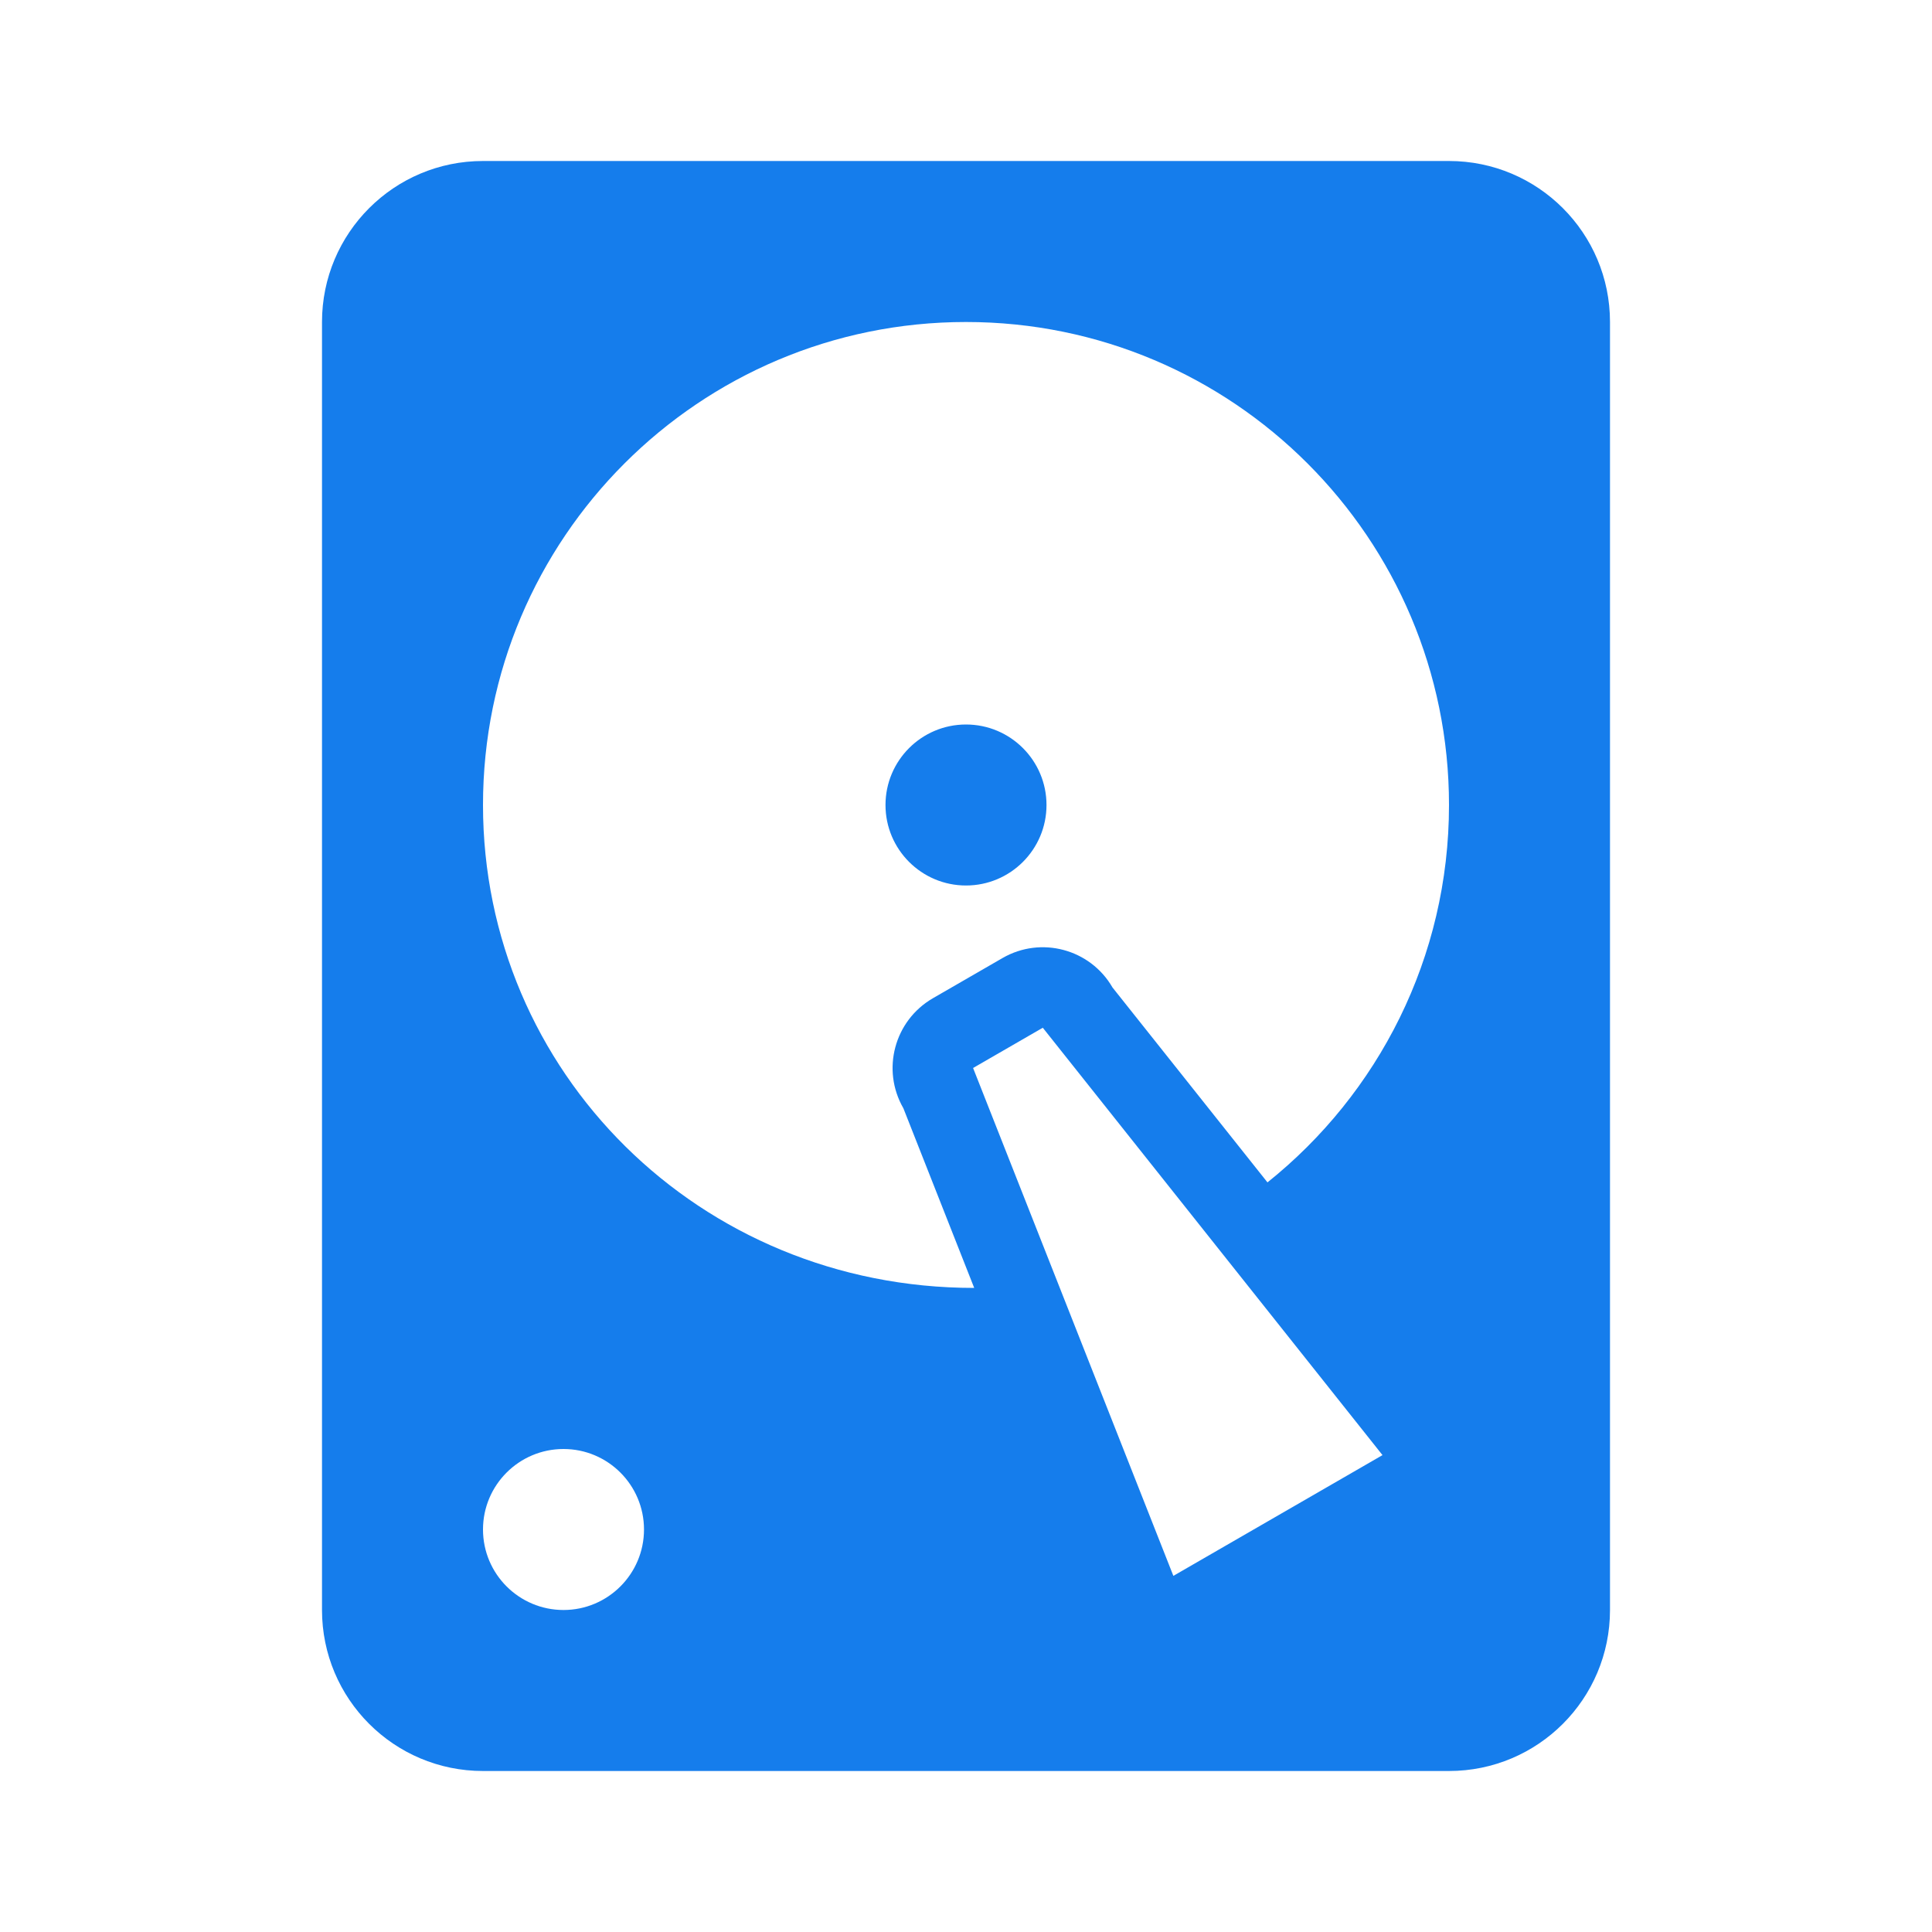 ﻿<?xml version="1.0" encoding="utf-8"?>
<!DOCTYPE svg PUBLIC "-//W3C//DTD SVG 1.1//EN" "http://www.w3.org/Graphics/SVG/1.1/DTD/svg11.dtd">
<svg xmlns="http://www.w3.org/2000/svg" xmlns:xlink="http://www.w3.org/1999/xlink" version="1.1" baseProfile="full" width="24" height="24" viewBox="0 0 24.00 24.00" enable-background="new 0 0 24.00 24.00" xml:space="preserve">
	<path fill="#157dec" fill-opacity="1" stroke-linejoin="round" d="M 6,2L 18,2C 19.105,2 20,2.895 20,4L 20,20C 20,21.105 19.105,22 18,22L 6,22C 4.895,22 4,21.105 4,20L 4,4C 4,2.895 4.895,2 6,2 Z M 12,4C 8.686,4 6,6.686 6,10C 6,13.314 8.686,16 12.102,15.999L 11.222,13.767C 10.946,13.289 11.11,12.678 11.588,12.401L 12.454,11.901C 12.932,11.625 13.544,11.789 13.82,12.267L 15.745,14.688C 17.119,13.589 18,11.897 18,10C 18,6.686 15.314,4 12,4 Z M 12,9C 12.552,9 13,9.448 13,10C 13,10.552 12.552,11 12,11C 11.448,11 11,10.552 11,10C 11,9.448 11.448,9 12,9 Z M 7,18C 6.448,18 6,18.448 6,19C 6,19.552 6.448,20 7,20C 7.552,20 8,19.552 8,19C 8,18.448 7.552,18 7,18 Z M 12.088,13.267L 14.576,19.576L 17.174,18.076L 12.954,12.767L 12.088,13.267 Z "/>
</svg>
